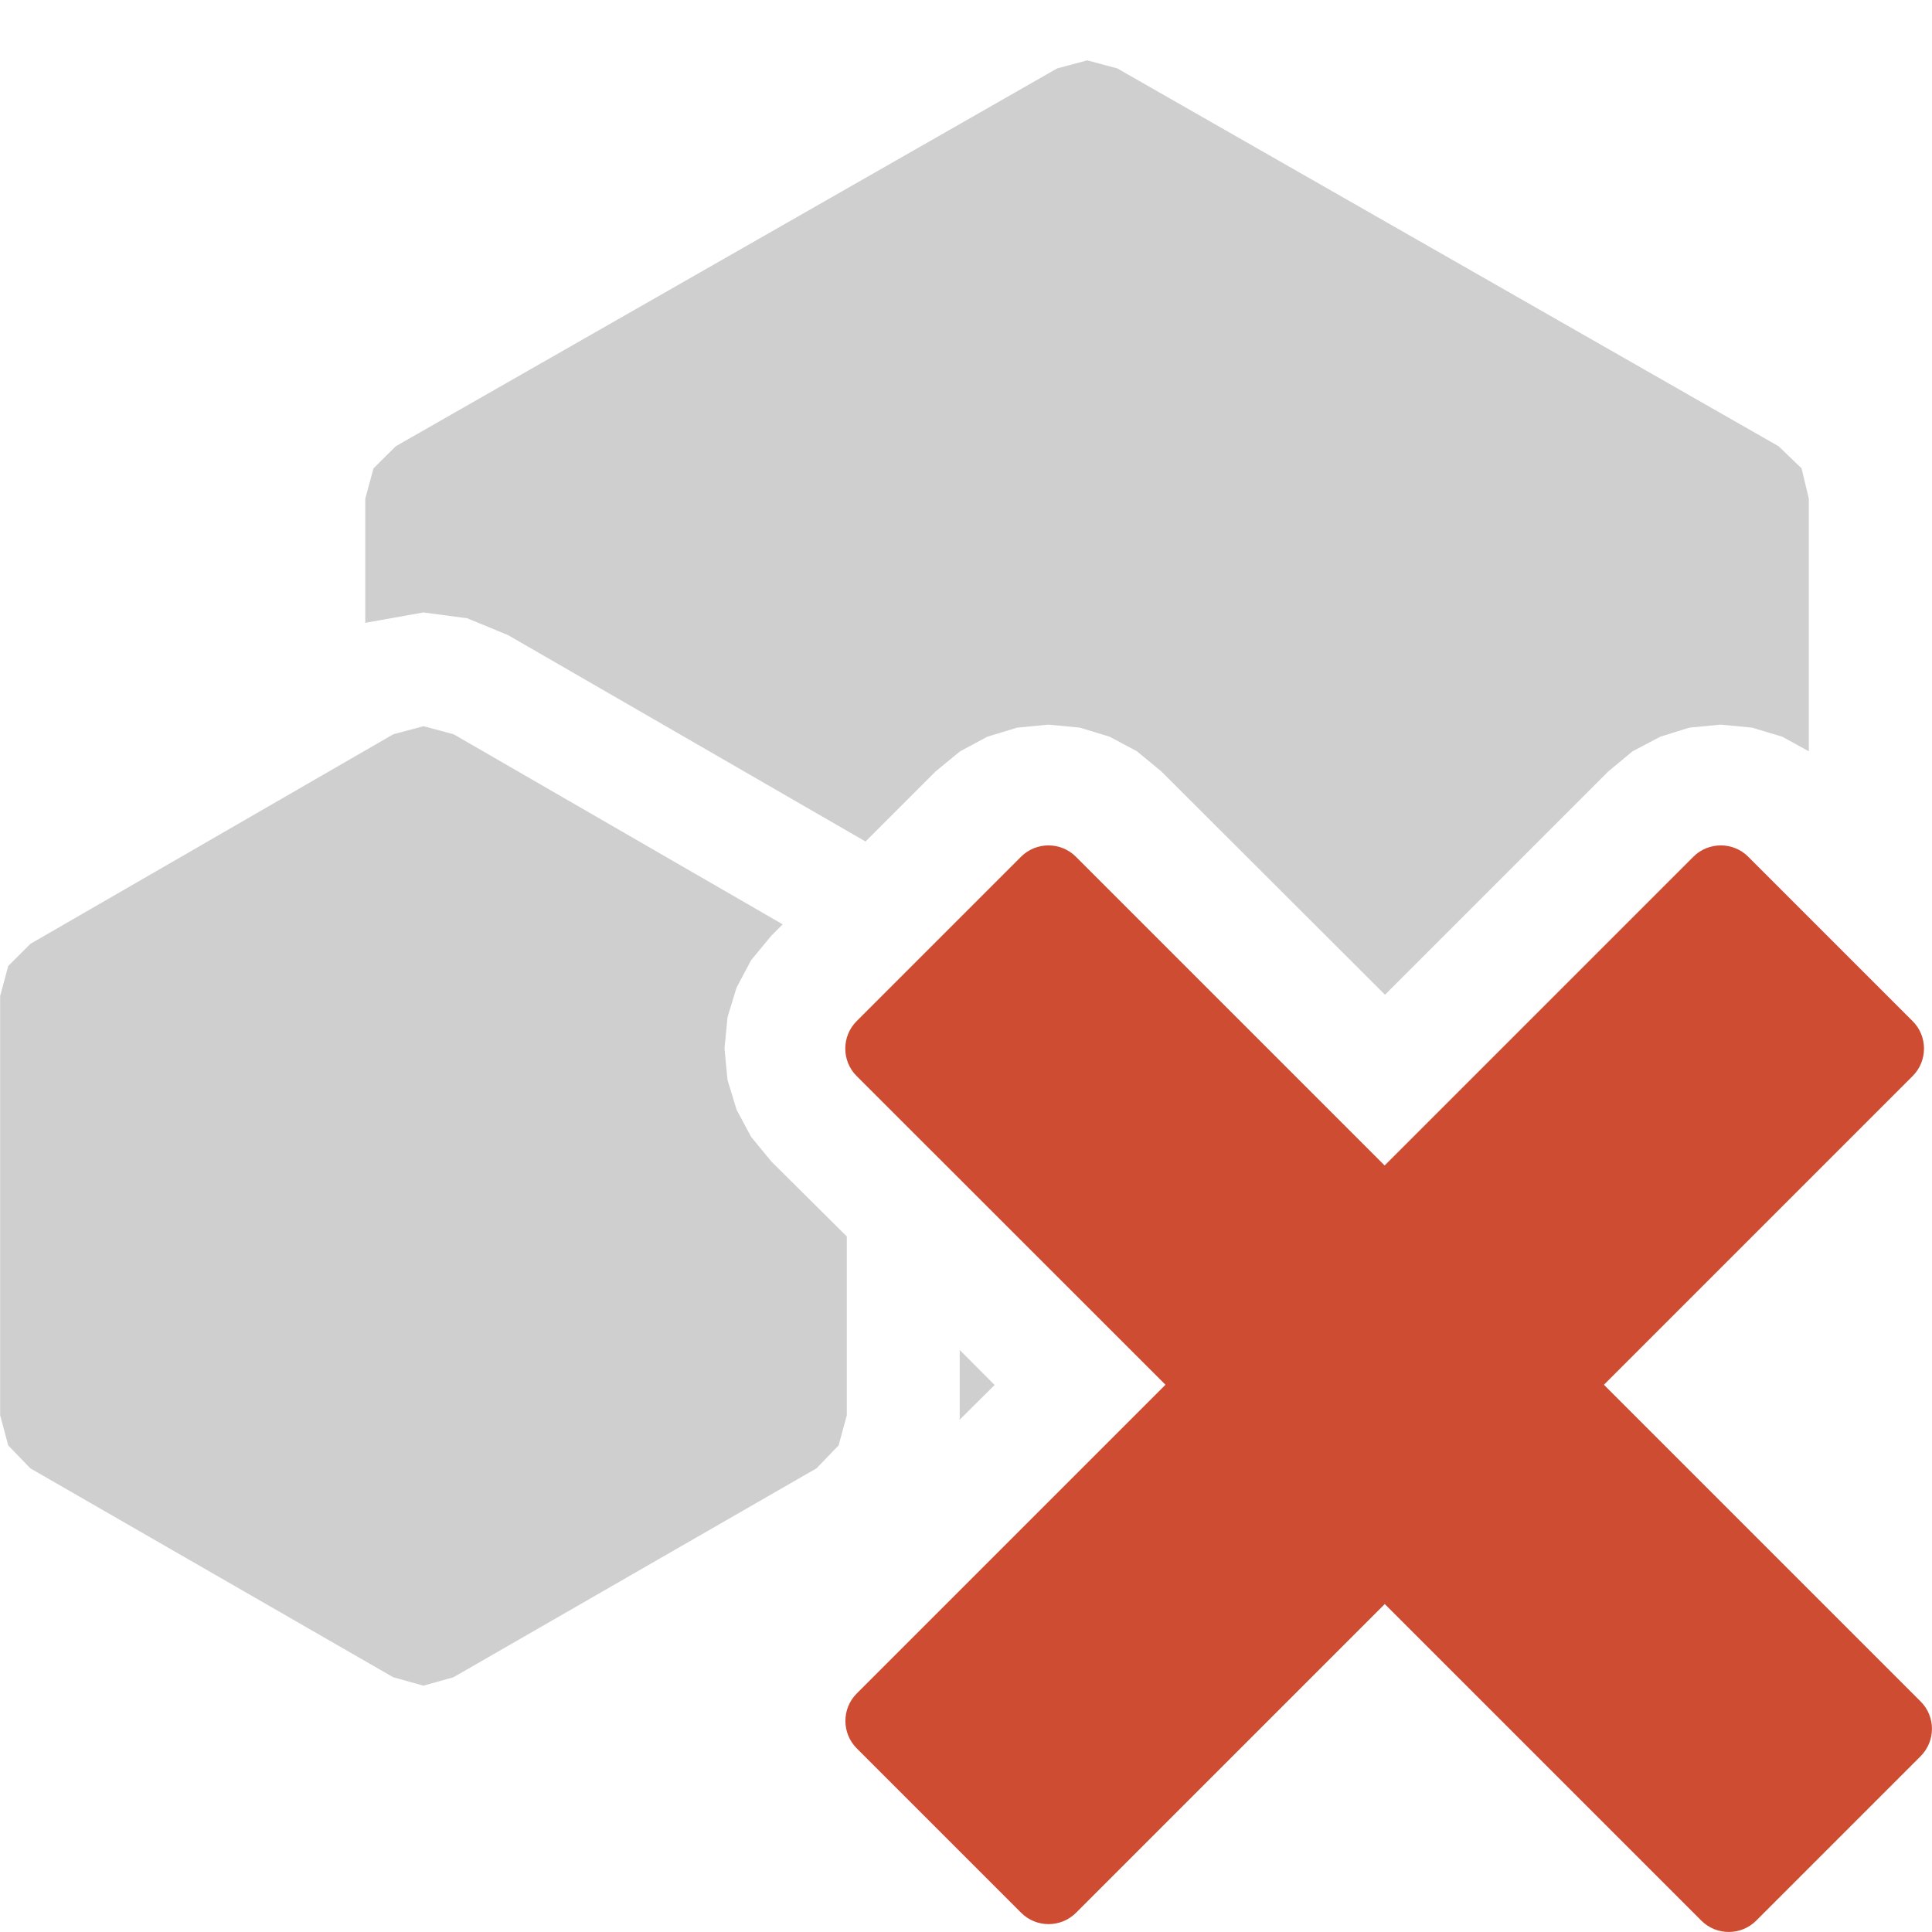<svg version="1.1" id="Layer_1" xmlns="http://www.w3.org/2000/svg" xmlns:xlink="http://www.w3.org/1999/xlink" x="0px" y="0px" width="16px" height="16px" viewBox="0 0 16 16" enable-background="new 0 0 16 16" xml:space="preserve">
  <g id="main">
    <g id="icon">
      <path d="M8.756,0.566L3.277,3.696L3.093,3.879L3.025,4.13L3.025,5.158L3.506,5.072L3.869,5.12L4.208,5.26L7.168,6.969L7.749,6.388L7.951,6.222L8.177,6.101L8.423,6.026L8.683,6.001L8.943,6.026L9.189,6.101L9.416,6.222L9.617,6.388L11.47,8.238L13.32,6.388L13.52,6.222L13.75,6.101L13.99,6.026L14.25,6.001L14.51,6.026L14.76,6.101L14.98,6.222L14.98,4.13L14.92,3.879L14.73,3.696L9.252,0.566L9.004,0.5zM7.948,11.74L7.945,11.76L8.237,11.47L7.948,11.18zz" fill="#cfcfcf"/>
      <path d="M3.257,6.081L0.251,7.817L0.068,8L0.001,8.25L0.001,11.72L0.068,11.97L0.251,12.16L3.256,13.89L3.506,13.96L3.756,13.89L6.762,12.16L6.945,11.97L7.013,11.72L7.013,10.24L6.387,9.618L6.221,9.416L6.1,9.19L6.025,8.944L6,8.684L6.025,8.424L6.1,8.178L6.221,7.951L6.387,7.75L6.482,7.655L3.757,6.081L3.507,6.014zz" fill="#cfcfcf"/>
    </g>
    <g id="overlay">
      <path d="M15.906,14.544l-1.362,1.362c-0.125,0.125,-0.329,0.125,-0.454,0l-2.622,-2.622l-2.557,2.557c-0.125,0.125,-0.329,0.125,-0.454,0l-1.362,-1.362c-0.125,-0.125,-0.125,-0.329,0,-0.454l2.557,-2.557L7.094,8.911c-0.125,-0.125,-0.125,-0.329,0,-0.454l1.362,-1.362c0.125,-0.125,0.329,-0.125,0.454,0l2.557,2.557l2.557,-2.557c0.125,-0.125,0.329,-0.125,0.454,0l1.362,1.362c0.125,0.125,0.125,0.329,0,0.454l-2.557,2.557l2.622,2.622C16.031,14.215,16.031,14.418,15.906,14.544z" fill-rule="evenodd" fill="#CD4C32"/>
    </g>
  </g>
</svg>
